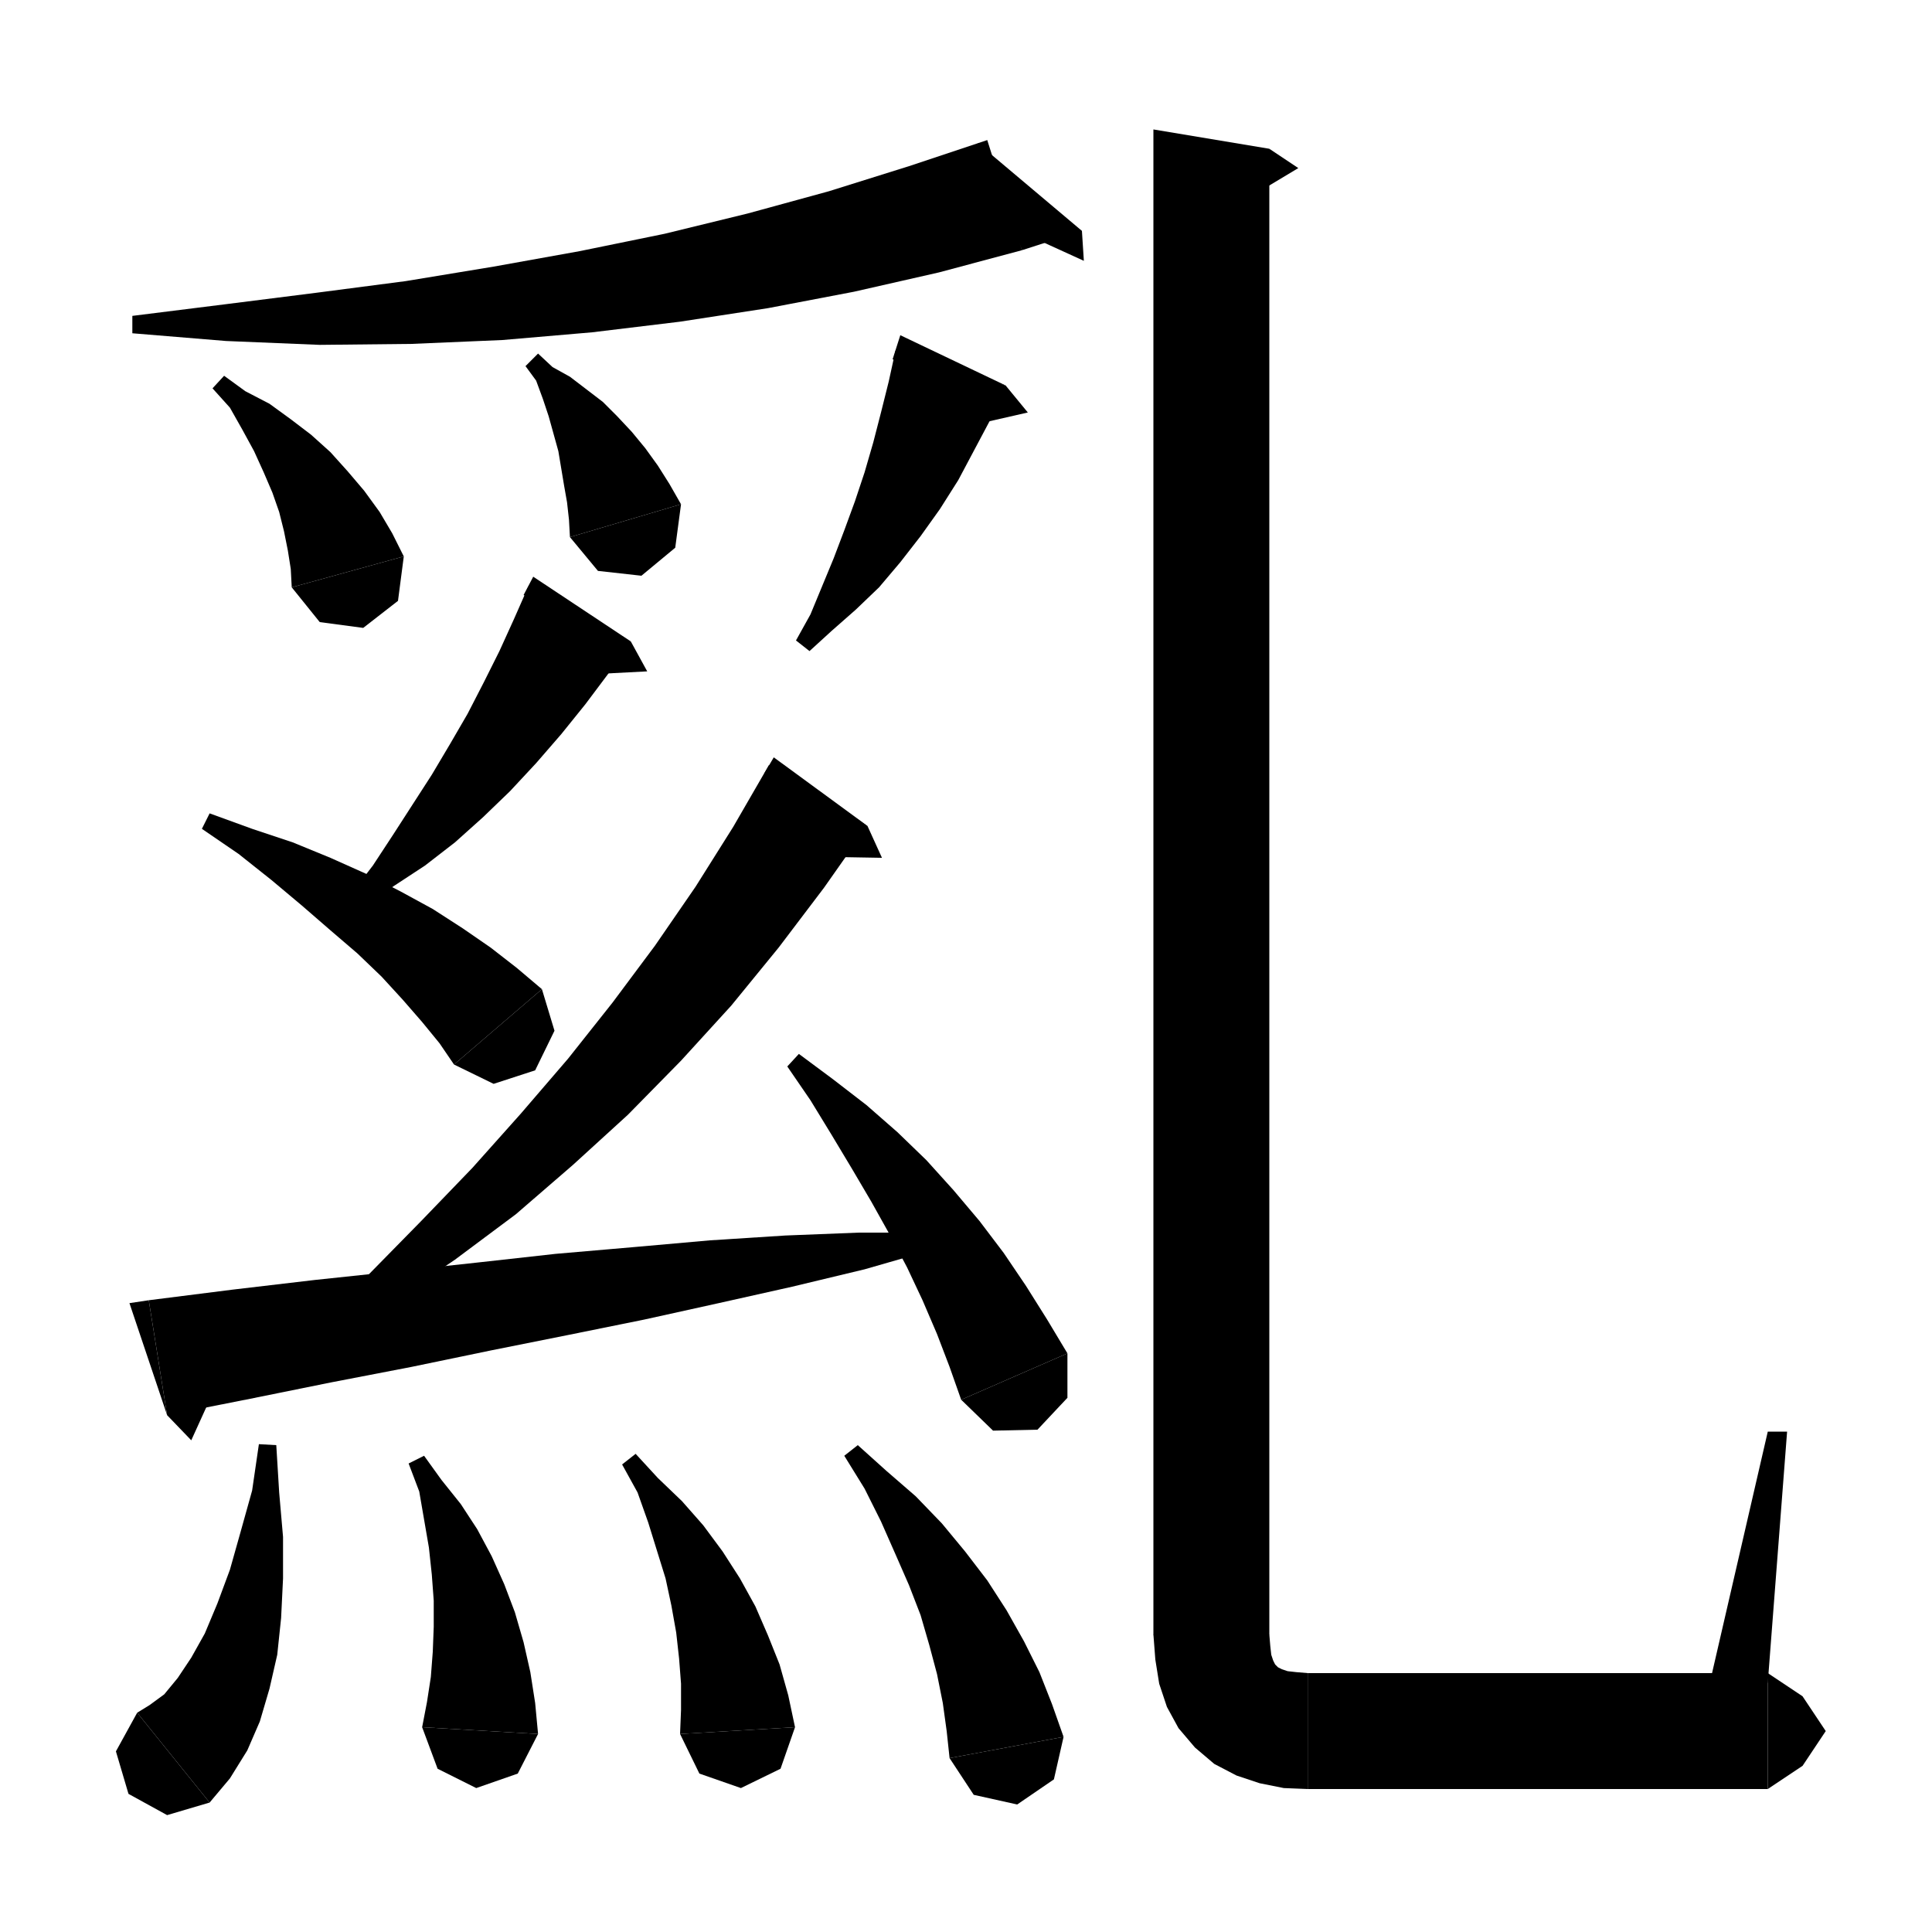 <svg xmlns="http://www.w3.org/2000/svg" xmlns:xlink="http://www.w3.org/1999/xlink" version="1.1" baseProfile="full" viewBox="0 0 200 200" width="200" height="200">
<g fill="black">
<polygon points="105.8,25.9 97.2,28.2 88.4,30.2 79.5,31.9 70.4,33.3 61.3,34.4 52,35.2 42.6,35.6 33.1,35.7 23.4,35.3 13.7,34.5 13.7,32.7 23.3,31.5 32.8,30.3 42,29.1 51.1,27.6 60,26 68.8,24.2 77.4,22.1 85.8,19.8 94.1,17.2 102.2,14.5 " />
<polygon points="112,23.9 105.8,25.9 101.2,14.8 " />
<polygon points="112,23.9 112.2,27 105.4,23.9 " />
<polygon points="23.2,38.9 25.4,40.5 27.9,41.8 30.1,43.4 32.2,45 34.2,46.8 36,48.8 37.7,50.8 39.3,53 40.6,55.2 41.8,57.6 30.2,60.8 30.1,58.9 29.8,57 29.4,55 28.9,53 28.2,51 27.3,48.9 26.3,46.7 25.1,44.5 23.8,42.2 22,40.2 " />
<polygon points="41.8,57.6 41.2,62.2 37.6,65 33.1,64.4 30.2,60.8 " />
<polygon points="55.7,36.6 57.2,38 59,39 60.7,40.3 62.4,41.6 63.9,43.1 65.4,44.7 66.8,46.4 68.1,48.2 69.3,50.1 70.5,52.2 59,55.6 58.9,53.8 58.7,52 58.4,50.3 58.1,48.5 57.8,46.7 57.3,44.9 56.8,43.1 56.2,41.3 55.5,39.4 54.4,37.9 " />
<polygon points="70.5,52.2 69.9,56.7 66.4,59.6 61.9,59.1 59,55.6 " />
<polygon points="104.1,39.9 102.6,43.3 100.9,46.5 99.2,49.7 97.3,52.7 95.3,55.5 93.2,58.2 91,60.8 88.6,63.1 86.1,65.3 83.8,67.4 82.4,66.3 83.9,63.6 85.1,60.7 86.3,57.8 87.4,54.9 88.5,51.9 89.5,48.9 90.4,45.8 91.2,42.7 92,39.5 92.7,36.3 " />
<polygon points="93.2,34.7 104.1,39.9 92.4,37.2 " />
<polygon points="104.1,39.9 106.4,42.7 100.7,44 " />
<polygon points="65.3,66.4 63,69.7 60.6,72.9 58.1,76 55.5,79 52.8,81.9 50,84.6 47.1,87.2 44,89.6 40.8,91.7 37.6,93.9 36.3,92.6 38.6,89.6 40.7,86.4 42.7,83.3 44.7,80.2 46.6,77 48.4,73.9 50.1,70.6 51.7,67.4 53.2,64.1 54.7,60.7 " />
<polygon points="55.2,59.7 65.3,66.4 54.2,61.6 " />
<polygon points="65.3,66.4 67,69.5 61.2,69.8 " />
<polygon points="21.7,84.2 26.1,85.8 30.3,87.2 34.2,88.8 38,90.5 41.5,92.3 44.8,94.1 47.9,96.1 50.8,98.1 53.5,100.2 56.1,102.4 47,110.2 45.5,108 43.7,105.8 41.7,103.5 39.5,101.1 37,98.7 34.2,96.3 31.2,93.7 28.1,91.1 24.7,88.4 20.9,85.8 " />
<polygon points="56.1,102.4 57.4,106.7 55.4,110.8 51.1,112.2 47,110.2 " />
<polygon points="89.8,85.5 85.3,91.9 80.6,98.1 75.7,104.1 70.5,109.8 65,115.4 59.3,120.6 53.4,125.7 47.1,130.4 40.6,134.8 33.7,138.9 32.6,137.4 38.2,131.9 43.6,126.4 48.9,120.9 53.9,115.3 58.8,109.6 63.4,103.8 67.8,97.9 72,91.8 75.9,85.6 79.6,79.2 " />
<polygon points="80.1,78.4 89.8,85.5 79.1,80.1 " />
<polygon points="89.8,85.5 91.3,88.8 85.5,88.7 " />
<polygon points="15.4,134.6 24.1,133.5 32.6,132.5 41.1,131.6 49.4,130.7 57.5,129.8 65.6,129.1 73.5,128.4 81.3,127.9 88.9,127.6 96.5,127.6 96.8,129.3 89.5,131.4 82,133.2 74.4,134.9 66.7,136.6 58.8,138.2 50.8,139.8 42.6,141.5 34.3,143.1 25.9,144.8 17.3,146.5 " />
<polygon points="13.4,134.9 15.4,134.6 17.3,146.5 " />
<polygon points="22.8,142.5 19.8,149.1 17.3,146.5 " />
<polygon points="82.7,109.1 86.2,111.7 89.7,114.4 92.9,117.2 95.9,120.1 98.7,123.2 101.4,126.4 103.9,129.7 106.2,133.1 108.4,136.6 110.5,140.1 99.5,144.9 98.3,141.5 97,138.1 95.5,134.6 93.9,131.2 92.1,127.8 90.2,124.4 88.2,121 86.1,117.5 83.9,113.9 81.5,110.4 " />
<polygon points="110.5,140.1 110.5,144.7 107.4,148 102.8,148.1 99.5,144.9 " />
<polygon points="28.6,149.6 28.9,154.5 29.3,159.1 29.3,163.4 29.1,167.5 28.7,171.3 27.9,174.8 26.9,178.2 25.6,181.2 23.8,184.1 21.7,186.6 14.2,177.3 15.5,176.5 17,175.4 18.4,173.7 19.8,171.6 21.2,169.1 22.5,166 23.8,162.5 24.9,158.6 26.1,154.3 26.8,149.5 " />
<polygon points="21.7,186.6 17.3,187.9 13.3,185.7 12,181.3 14.2,177.3 " />
<polygon points="43.9,150.7 45.7,153.2 47.7,155.7 49.4,158.3 50.9,161.1 52.2,164 53.3,166.9 54.2,170 54.9,173.1 55.4,176.3 55.7,179.5 43.7,178.8 44.2,176.2 44.6,173.6 44.8,171 44.9,168.4 44.9,165.7 44.7,163 44.4,160.2 43.9,157.3 43.4,154.4 42.3,151.5 " />
<polygon points="55.7,179.5 53.6,183.6 49.3,185.1 45.3,183.1 43.7,178.8 " />
<polygon points="65.8,150.5 68.1,153 70.6,155.4 72.8,157.9 74.8,160.6 76.6,163.4 78.2,166.3 79.5,169.3 80.7,172.3 81.6,175.5 82.3,178.8 70.4,179.5 70.5,177 70.5,174.3 70.3,171.7 70,169 69.5,166.2 68.9,163.4 68,160.5 67.1,157.6 66,154.5 64.4,151.6 " />
<polygon points="82.3,178.8 80.8,183.1 76.7,185.1 72.4,183.6 70.4,179.5 " />
<polygon points="88.8,149.6 91.8,152.3 94.8,154.9 97.5,157.7 99.9,160.6 102.2,163.6 104.2,166.7 106,169.9 107.6,173.1 108.9,176.4 110.1,179.8 98.3,182 98,179.2 97.6,176.3 97,173.3 96.2,170.3 95.3,167.2 94.1,164.1 92.7,160.9 91.2,157.5 89.5,154.1 87.4,150.7 " />
<polygon points="110.1,179.8 109.1,184.2 105.3,186.8 100.8,185.8 98.3,182 " />
<polygon points="131.4,15.4 131.4,169.2 119.4,169.2 119.4,13.4 " />
<polygon points="131.4,15.4 134.4,17.4 129.4,20.4 " />
<polygon points="131.4,169.2 129,172.8 125.4,175.2 121.8,172.8 119.4,169.2 " />
<polygon points="131.4,169.2 131.5,170.4 131.6,171.3 131.8,171.9 132,172.3 132.2,172.5 132.3,172.6 132.7,172.8 133.3,173 134.2,173.1 135.4,173.2 135.4,185.2 132.9,185.1 130.4,184.6 128,183.8 125.7,182.6 123.7,180.9 122,178.9 120.8,176.7 120,174.3 119.6,171.8 119.4,169.2 " />
<polygon points="135.4,173.2 139.6,175 141.4,179.2 139.6,183.4 135.4,185.2 " />
<polygon points="135.4,173.2 183,173.2 183,185.2 135.4,185.2 " />
<polygon points="183,173.2 186.6,175.6 189,179.2 186.6,182.8 183,185.2 " />
<polygon points="177,174.2 183,148.2 185,148.2 183,174.2 " />
</g>
</svg>
